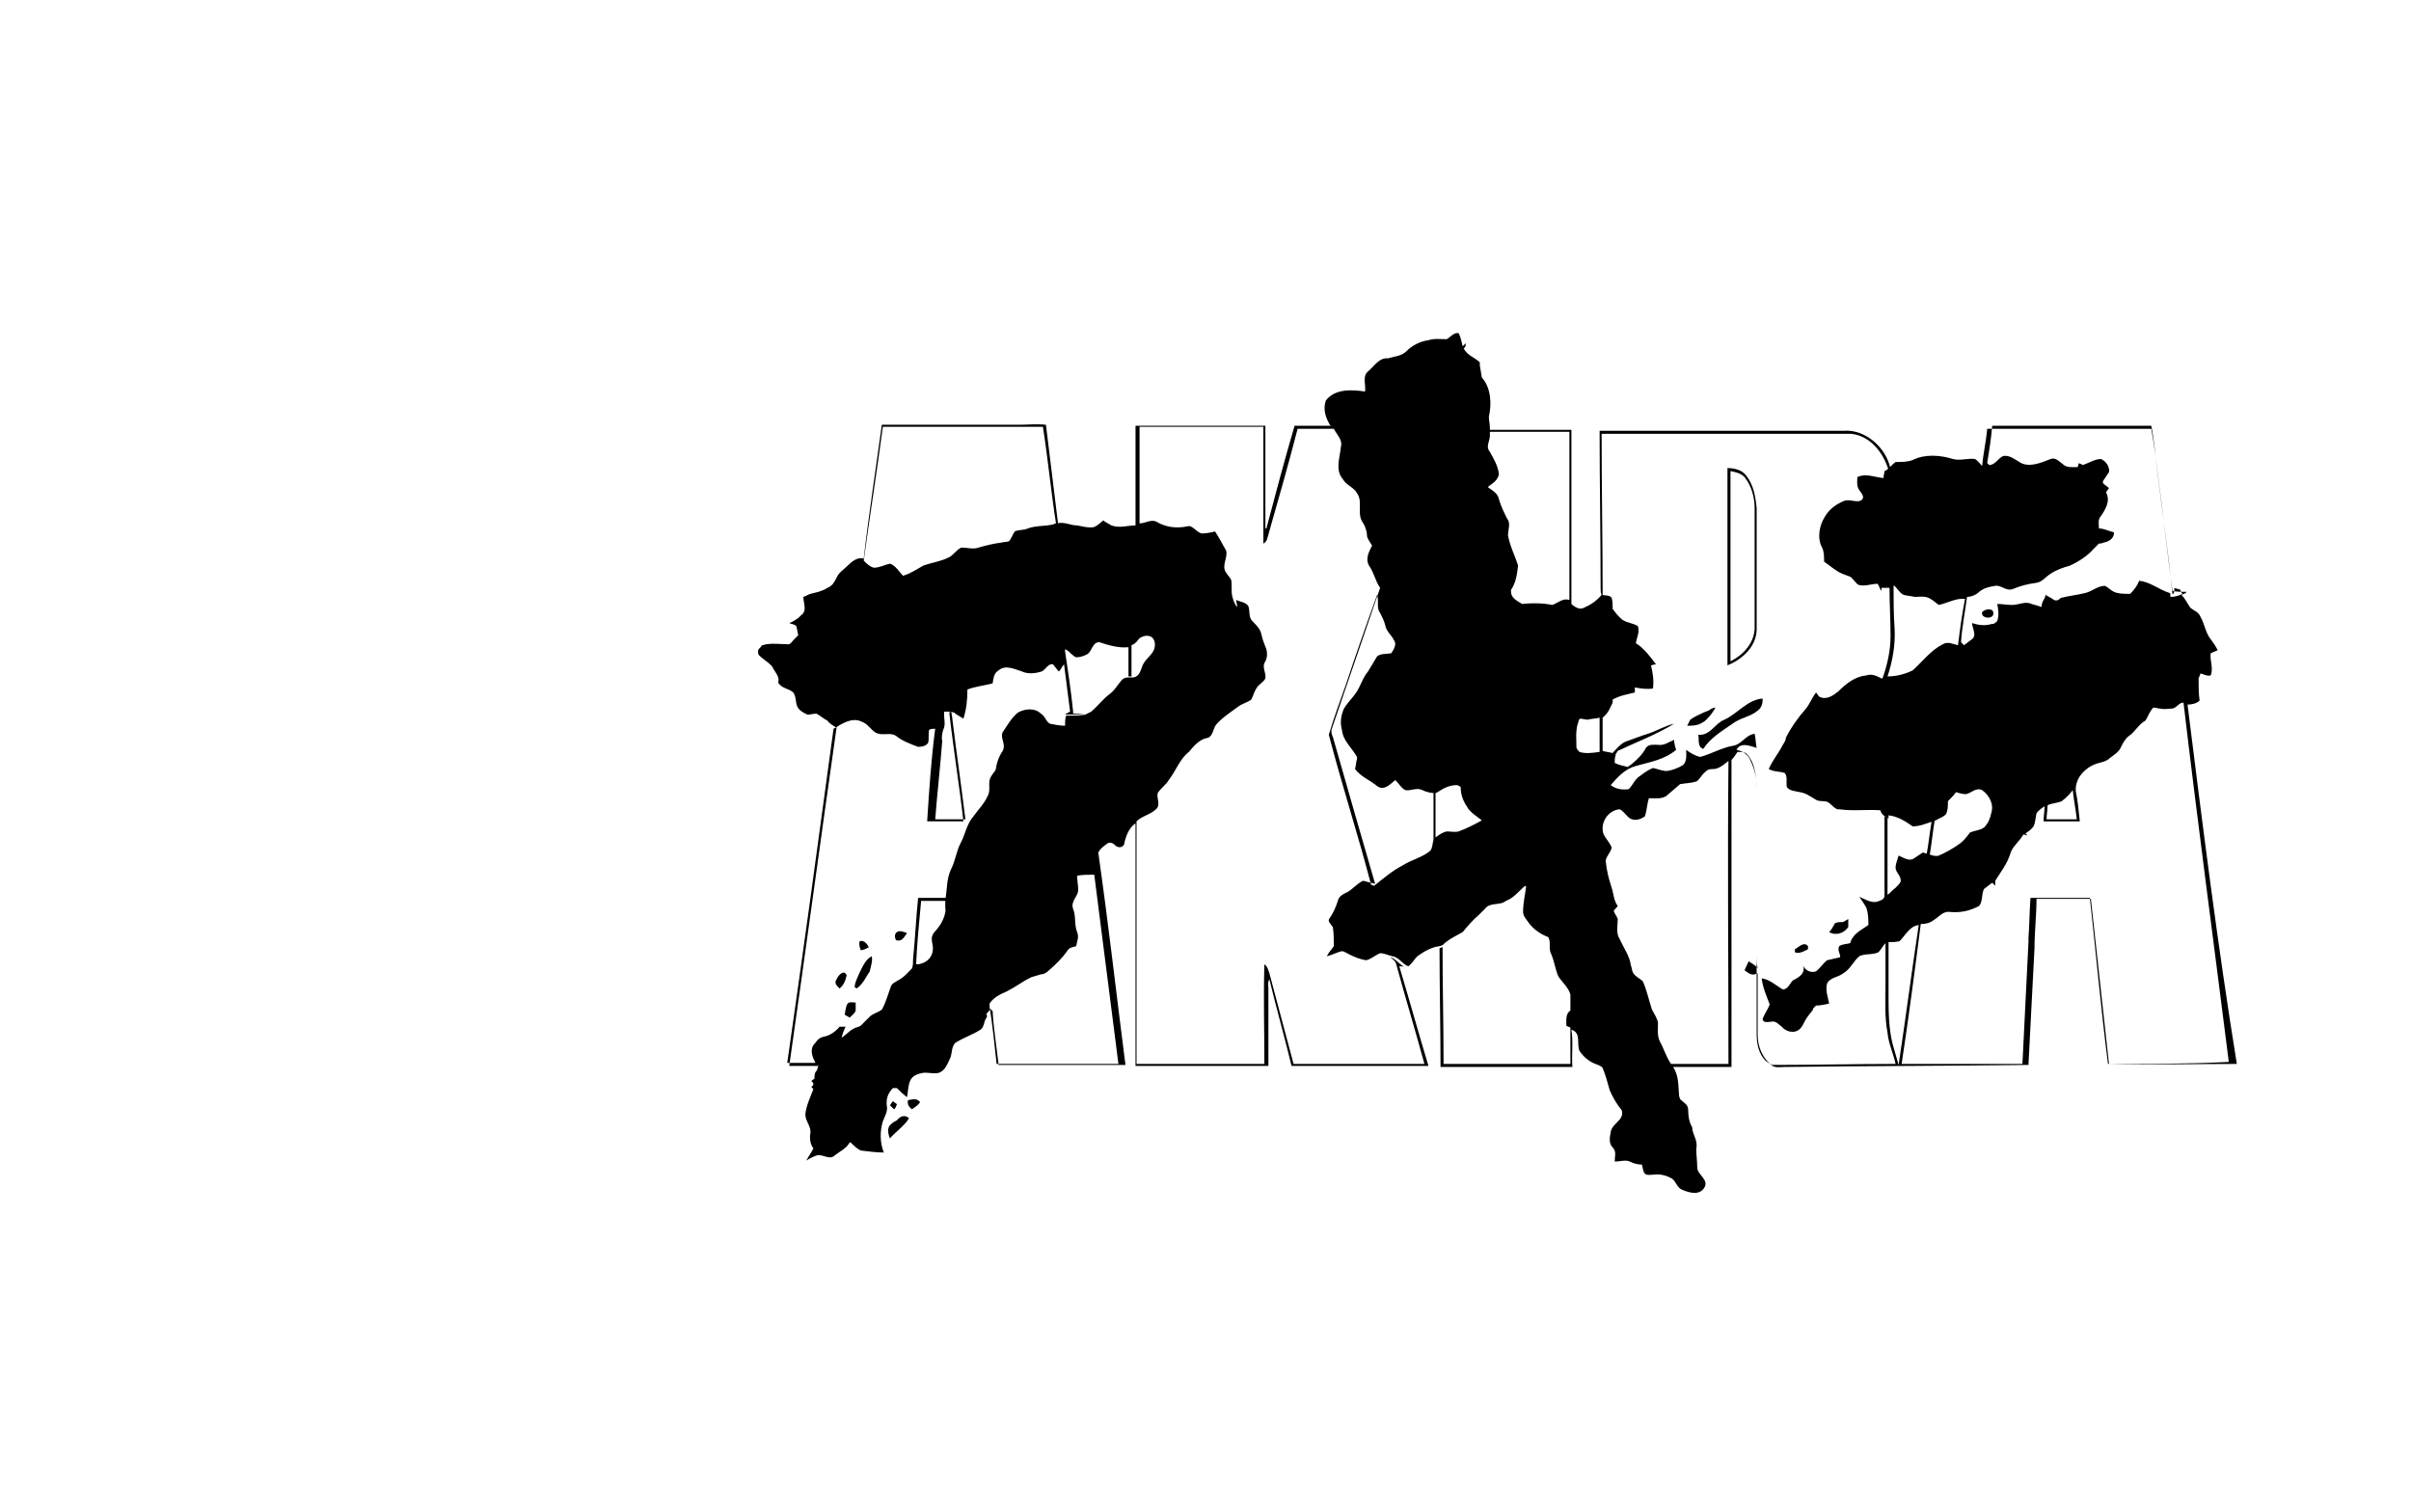<?xml version="1.0" encoding="utf-8"?>
<!-- Generator: Adobe Illustrator 26.0.3, SVG Export Plug-In . SVG Version: 6.00 Build 0)  -->
<svg version="1.0" id="Слой_1" xmlns="http://www.w3.org/2000/svg" xmlns:xlink="http://www.w3.org/1999/xlink" x="0px" y="0px"
	 viewBox="0 0 239.5 150.2" style="enable-background:new 0 0 239.5 150.2;" xml:space="preserve">
<g>
	<path d="M217.3,70c0.4,0,0.9-0.1,1.2-0.4c-0.1-0.7-0.1-1.4-0.1-2.1v-0.1c0.1-0.2,0.1-0.3,0.2-0.5c0.3,0.1,0.7,0.3,1,0.2
		c0.3-0.7-0.1-1.5,0-2.2c0.2-0.1,0.5-0.2,0.7-0.3c-0.2-0.4-0.4-0.7-0.7-1.1c-0.5-0.6-0.6-1.5-1-2.2c-0.2-0.5-0.6-0.6-1-0.9
		c-0.3-0.4-0.5-0.9-0.9-1.3c0.2-0.1,0.4-0.1,0.5-0.3c-0.5,0-1,0-1.4-0.1c-0.5-3.7-0.9-7.5-1.4-11.2c-0.2-1.6-0.4-3.3-0.7-4.9
		c-5.4,0-10.9,0-16.3,0c-0.1,1.2-0.4,2.5-0.5,3.7c-0.2-0.2-0.4-0.5-0.7-0.7c-0.7-0.1-1.5,0.2-2.2,0c-1.3-0.4-2.8-0.5-4,0.1
		c-0.5,0.2-1.1,0.2-1.7,0.2c-0.3,0.2-0.6,0.6-0.9,0.8l-0.2,0.1c0,0.2-0.1,0.4-0.1,0.7c-0.9-0.1-1.8-0.5-2.6-0.1
		c0,0.4-0.1,0.9,0.2,1.3c0.2,0.3,0.6,0.7,0.2,1c-0.5,0.3-1.2-0.2-1.8,0.1c-0.7,0.3-1.4,0.8-1.8,1.5c-0.6,0.9-0.8,2.2-0.3,3.1
		c0.2,0.4,0.2,0.9,0.2,1.4c0.6,0.4,1.1,0.9,1.8,1.2c0.3,0.1,0.5,0.2,0.8,0.3c0.3,0.2,0.5,0.6,0.8,0.8c0.6,0.2,1.3-0.1,1.9-0.1
		c0.2,0.2,0.2,0.5,0.4,0.7c0-0.1,0-0.2,0-0.3c0.2,0,0.6,0,0.8,0c0,1.6,0.1,3.2,0.1,4.8c0,1.4-0.3,2.8-0.8,4.2l0,0h-0.1
		c-0.4-0.2-0.9-0.5-1.5-0.3c-1.1,0.1-2,0.8-2.8,1.6c-0.5,0.4-1.2,0.9-1.9,0.5c-0.1-0.1-0.2-0.3-0.3-0.4c-0.4,0.5-0.6,1.1-1,1.6
		c-0.8,0.9-1.5,1.9-2,2.9c0,0.3-0.2,0.5-0.3,0.7c-0.4,0.8-1,1.5-1.4,2.4c0.5,0.3,1,0.2,1.6,0.4c0.3,0.4,0.1,0.9,0.2,1.4
		c0.3,0.4,0.9,0.4,1.3,0.5c0.6,0.1,1,0.4,1.5,0.7c0.4,0.3,0.9,0.1,1.3,0.3c0.3,0.2,0.5,0.5,0.9,0.7h0.2c1.4,0.2,2.7,0,4.1,0.1
		c0,0.1,0.1,0.3,0.2,0.4c0.1,0.1,0.2,0.2,0.3,0.2c0.1,0.1,0.2,0.2,0.3,0.2c0-0.1,0-0.2,0-0.3c0.9,0.1,1.7,0.6,2.4,1.1
		c0.7,0,1.4-0.3,2-0.5c0.1,0,0.2-0.1,0.3-0.1c0.3-0.2,0.7-0.3,1-0.6c0.2-0.4,0.2-0.8,0.2-1.3c0.3-0.3,0.6-0.6,0.8-0.9
		c0.3,0.1,0.7,0.2,1,0.2c0.5-0.1,1-0.7,1.6-0.4c0.7,0.5,1.2,1.4,0.9,2.3c-0.1,0.5-0.3,1-0.7,1.4c-0.4,0.3-0.9,0.3-1.4,0.5
		c-0.3,0.4-0.6,0.8-1,1.1c-0.7,0.5-1.4,0.9-2.1,1.2c-0.3,0.1-0.6,0-0.9-0.1c0.2-1.2,0.3-2.3,0.5-3.5c-0.1,0-0.2,0.1-0.3,0.1
		c-0.2,1.1-0.3,2.2-0.5,3.3l0,0c-0.1,0-0.3-0.1-0.4-0.1c-0.3,0.2-0.6,0.4-0.9,0.6c-0.5,0.3-1-0.1-1.5-0.3c-0.1,0.4-0.3,0.8-0.3,1.2
		c0,0.5,0.6,0.8,0.5,1.4c-0.1,0.2-0.3,0.4-0.5,0.6l0,0c-0.3,0.2-0.5,0.5-0.8,0.7c0-2.5,0-5.1,0-7.6c-0.1-0.1-0.2-0.2-0.3-0.2
		c0,2.6,0,5.2,0,7.9c0,0.4-0.5,0.5-0.8,0.6c-0.6,0.1-1.2-0.3-1.7-0.5c0.2,0.3,0.5,0.7,0.7,1.1c0.2,0.6,0.2,1.1,0.2,1.7l0,0
		c-0.3,0.2-0.6,0.4-0.9,0.6l0,0c-0.4,0.3-0.8,0.7-0.9,1.2l0,0c-0.4,0.1-0.8,0.1-1.1,0.3c-0.2,0.4,0.1,0.7,0.1,1.1
		c-0.4,0.1-0.9,0.2-1.3,0.3c-0.4,0.3-0.7,0.8-1.1,1.1c-0.5,0.2-1.1-0.1-1.3-0.6c0.3,0.8-0.4,1.2-1,1.5c-0.3,0.3-0.5,0.9-1,0.9
		c-0.7-0.4-1.3-1-2.1-1.1c0.1,0.9,0.5,1.8,0.8,2.6c-0.2,0.5-0.5,0.9-0.7,1.4c0,0.5,0.6,0.3,0.9,0.3c0.4-0.1,0.7,0.3,1,0.5l0,0
		c0.4,0.5,1.2,0.7,1.7,0.3c0.4-0.3,0.5-0.8,0.8-1.2l0,0c0.2-0.3,0.4-0.5,0.6-0.8v-0.1c0.1-0.1,0.2-0.2,0.3-0.3
		c0.4,0,0.9-0.1,1.3-0.2c-0.1-0.6-0.4-1.3-0.2-2c0.3-0.6,1.1-0.6,1.6-1c0.7-0.4,1-1.2,1.6-1.7c0.6-0.3,1.3-0.1,1.9-0.4
		c0.3-0.3,0.4-0.6,0.7-0.9c0,1.4,0,2.8,0,4.2c0,1.6-0.1,3.1,0.2,4.7c0.1,1.1,0.6,2.1,0.8,3.1c-4,0-8.1,0.1-12.1,0.1
		c-0.3,0-0.5-0.2-0.8-0.4c-0.7-0.7-0.9-1.7-0.9-2.7c0-8.2,0-16.3,0-24.5c0-0.9-0.2-1.8-0.6-2.6c-0.2-0.6-0.8-1-1.4-1.1
		c0.4-0.8,1.3-0.4,2-0.2c-0.1-0.5-0.1-1-0.2-1.4c-0.9,0.1-1.3,1.1-2.2,1.2c-1.1,0.2-2.1,0.8-3.2,1.1l0,0c-0.5-0.1-1-0.4-1.4-0.7
		c0,0.5,0.1,1.1-0.3,1.5c-0.5,0.3-1,0.5-1.6,0.6c-0.5,0-0.9-0.2-1.4-0.3c-0.5,0.2-0.9,0.5-1.3,0.8c-0.5,0.3-0.7,0.9-1.1,1.3
		c-0.6,0.1-1.3,0-1.8-0.4c0.7-0.8,1.4-1.6,2.5-1.9l0,0c1.4-0.4,2.8-0.6,4-1.6c-0.1-0.3-0.2-0.7-0.2-1c-0.5,0.2-1,0.6-1.6,0.5
		c-0.4,0-0.9-0.1-1.2,0.3c-0.3,0.6-0.8,1.1-1.4,1.6l0,0c-0.1,0.1-0.3,0.2-0.4,0.3c-0.4-0.1-0.9-0.2-1.3-0.4l0,0c0-0.3,0-0.5,0.1-0.8
		c-0.1,0-0.2-0.1-0.3-0.2c0,0,0,0-0.1,0l0,0l0,0c-0.3-0.1-0.6-0.1-0.9-0.2c0-1.1,0-2.2,0-3.3c0.6-0.5,0.7-0.9,1-1.5v-0.3
		c0.7-0.4,1.4-0.5,2.2-0.7c0-0.1,0-0.4,0-0.5c0.6,0.1,1.2,0.2,1.8,0.1c0.1-0.8,0-1.5-0.2-2.3c0.1,0,0.3-0.1,0.5-0.1
		c-0.6-0.8-1.2-1.6-2-2.1c0.1-0.6,0.4-1.1,0.2-1.7c-0.5-0.3-1-0.3-1.5-0.6c-0.4-0.3-0.7-0.7-1-1.1l0,0c0-0.4,0-0.7-0.1-1.1
		c-0.2-0.3-0.6-0.2-0.9-0.3c0-5.3-0.1-10.7-0.1-16c8.3,0,16.5,0,24.8,0c1.9,0.2,3.2,1.9,3.7,3.6l0.2-0.1c-0.4-2.1-2.5-4-4.7-3.8
		c-8.1,0-16.1,0-24.2,0c0,5.2,0.1,10.4,0.1,15.6c0,0.2,0,0.5,0.1,0.7c-0.5,0.6-1.1,1-1.8,1.3c-0.4,0.2-0.9-0.1-1.2-0.4
		c0-5.7,0-11.5,0-17.3c-2.7,0-5.4,0-8.1,0v0.2c2.6,0,5.2,0,7.9,0c0,5.6,0,11.2,0,16.7c-0.7-0.2-1.1,0.3-1.7,0.5c-1-0.2-2-0.2-3-0.1
		c-0.5-0.3-1.1-0.6-1.1-1.2v-0.2c0.5-0.7,0.6-1.6,0.7-2.4c-0.3-1-0.8-1.9-1-3c0-0.6,0.3-1.2-0.1-1.7c-0.3-0.6-0.6-1.2-0.8-1.9
		c-0.1-0.6-0.7-0.9-1.1-1.2l0.1-0.1c0.4-0.3,0.9-0.6,1-1.2c-0.1-0.8-0.5-1.5-0.9-2.2c-0.4-0.5-0.1-0.9,0-1.5v-0.3c0-0.1,0-0.3,0-0.4
		v-0.2c0-0.4-0.1-0.7-0.1-1.1c0.3-1.3,0.2-2.9-0.7-3.9c-0.1-0.5-0.1-0.7-0.2-1.2V36c-0.5-0.5-1.3-0.7-1.6-1.4
		c0.2-0.1,0.2-0.3,0.2-0.5c-0.1,0.1-0.2,0.2-0.3,0.3c-0.1-0.4-0.2-0.9-0.4-1.3c-0.5-0.1-0.8,0.4-1.2,0.6c-0.6,0-1.2-0.1-1.8,0.1
		c-0.8,0.1-1.6,0.5-2.2,1.1c-0.5,0.5-1.2,0.5-1.8,0.7c-0.9-0.1-1.4,0.8-2,1.3s-0.2,1.3-0.3,2c-1.3-0.2-3-0.3-3.9,0.9
		c-0.3,0.9,0,1.7,0.4,2.4l0.1,0.1c-1.2,0-2.4,0-3.6,0c-1,3.4-1.9,6.8-2.8,10.2h-0.1c0-3.4,0-6.8,0-10.2c-4.3,0-8.6,0-12.9,0
		c0,3.3,0,6.6,0,9.9c-0.8,0-1.6,0.3-2.4,0c-0.3-0.2-0.6-0.3-0.8-0.5c-0.4,0.3-0.7,0.7-1.2,0.7s-0.9-0.1-1.4-0.2
		c-0.7,0-1.3-0.4-2-0.2h-0.2c0,0-0.1,0.1-0.2,0.1c-0.8,0.2-1.7,0.1-2.5,0.4c-0.4,0.2-0.9,0.1-1.3,0.3c-0.2,0.3-0.3,0.6-0.5,0.9
		c-0.2,0.2-0.5,0.1-0.8,0.2c-0.8,0.1-1.6,0.3-2.3,0.5c-0.5,0.2-1.1,0-1.7,0c-0.5,0.2-0.8,0.8-1.3,1c-0.8,0.4-1.7,0.5-2.5,0.8
		c-0.7,0.4-1.3,0.8-2,1c-0.4-0.4-0.7-1-1.3-1.2c-0.5,0.1-1,0.4-1.6,0.4c-0.4-0.1-0.7-0.4-1-0.7l0,0c0.6-4.4,1.3-8.8,1.9-13.3
		c5.3,0,10.6,0,15.9,0c0.5,3.2,0.8,6.4,1.3,9.6h0.2c-0.4-3.3-0.8-6.5-1.2-9.8c-0.9-0.1-1.8,0-2.7,0c-4.5,0-9.1,0-13.6,0
		c-0.6,4.4-1.3,8.9-1.8,13.3c-0.6-0.2-1.2,0.3-1.6,0.7s-0.9,0.7-1.1,1.2c-0.2,0.4-0.4,0.8-0.9,1c-0.3,0.2-0.6,0.3-0.9,0.4L80.5,59
		c-0.3,0.1-0.4,0.2-0.7,0.3c0,0.6,0.4,1.4-0.2,1.8c0,0-0.1,0.1-0.2,0.2l-0.1,0.1c-0.3,0.2-0.6,0.4-0.9,0.5c0.2,0.1,0.5,0.1,0.7,0.3
		c0.1,0.3,0.1,0.6,0.2,0.9l0,0l-0.1,0.1L79,63.4l-0.1,0.1c-0.2,0.2-0.4,0.6-0.7,0.5c-0.7,0-1.3-0.1-2,0c-0.2,0-0.3,0.1-0.5,0.1
		c-0.1,0.2-0.3,0.3-0.4,0.5c0,0.2,0,0.4,0.1,0.5c0.4,0.4,0.8,0.6,1.2,1l0.1,0.1c0.2,0.5,0.8,1,0.6,1.6c0.3,0.6,1.1,0.6,1.5,1
		c0.3,0.4,0.2,0.9,0.4,1.4c0.2,0.4,0.6,0.6,1,0.8c0.3,0,0.6-0.1,0.9-0.1c0.4,0.2,0.7,0.5,1.1,0.7s0.8,0.6,1.2,0.6
		c-0.4,0-0.8-0.4-1.2-0.6c0.2,0.3,0.6,0.5,0.9,0.7c-1.6,11.2-3.1,22.4-4.7,33.6c1,0,2,0,2.9,0c-0.1,0.2-0.1,0.4-0.2,0.5l0,0
		c-0.2,0.2-0.2,0.5-0.2,0.8c-0.1,0-0.2,0.1-0.3,0.2c0.1,0.1,0.2,0.2,0.2,0.3c0,0.1-0.1,0.2-0.2,0.3c0,0,0.1,0.1,0.2,0.2l0,0
		c-0.3,0.8-0.7,1.6-0.8,2.5c0,0.7,0.6,1.2,0.5,1.9c-0.1,0.5,0,1.1,0.3,1.5c-0.2,0.4-0.5,0.8-0.7,1.2c0.3-0.2,0.7-0.4,1-0.5
		c0.6-0.2,1.3,0.5,1.8,0c0.5-0.4,1.2-0.7,1.5-1.3h0.1c0.3,0.3,0.6,0.6,1,0.8c0.8,0.1,1.6,0.2,2.3,0.2c-0.4-1-0.4-2.1-0.1-3.1
		c0.2-0.5,0.5-1,0.4-1.5c-0.1-0.7,0.1-1.3,0.6-1.8c0.1,0,0.3,0,0.4,0l0,0c0.3,0.3,0.6,0.6,1,0.9c0.1-0.5,0.1-1.1,0.3-1.6
		c0.2-0.5,0.7-0.7,1.2-0.8c0.5-0.1,1,0.1,1.6,0c0.7-0.2,0.9-0.9,1.2-1.5c0.2-0.5,0.1-1.1,0.5-1.5c0.8-0.5,1.7-0.8,2.5-1.3
		c0.4-0.3,0.3-0.8,0.6-1.2c0.1-0.1,0-0.3,0-0.4c0.2-0.2,0.3-0.3,0.4-0.5c0,0.1,0.1,0.2,0.2,0.2l0,0c0.1,1.8,0.4,3.6,0.6,5.4
		c4.2,0,8.4,0,12.6,0c-0.9-7-1.7-14.1-2.7-21.1l0,0c0.2-0.4,0.5-0.6,0.9-0.9c0.3-0.2,0.6,0,0.8,0.2c0.3,0.3,0.9,0.2,0.9-0.3
		c0.2-0.8,0.5-1.5,1.1-1.9c0,8,0,16.1,0,24.1c4.4,0,8.8,0,13.2,0c0-2.5,0-5,0-7.6c0-0.3-0.1-0.7,0.1-1c0.7,2.9,1.5,5.7,2.2,8.6
		c4.5,0,9.1,0,13.6,0c-1-3.3-1.9-6.6-2.9-9.9c0.2,0,0.5,0,0.7,0.1c-0.6-0.1-0.9-0.8-1.6-1c0.2,0.2,0.5,0.3,0.6,0.7
		c0.9,3.3,1.9,6.6,2.8,9.9c-4.3,0-8.7,0-13,0c-0.8-3-1.6-6-2.4-9c-0.1-0.3-0.2-0.7-0.5-0.9c-0.1,3.3,0,6.6,0,9.9
		c-4.2,0-8.4,0-12.7,0c0-8,0-16,0-24.1l0,0c0.6-0.6,1.6-0.7,2.1-1.4c0.2-0.5-0.1-0.9,0-1.4c0.3-0.5,0.8-0.8,1.1-1.3
		c0.7-0.9,1.1-2.1,2-2.8c0.5-0.6,1.1-1.3,1.9-1.4c0.5-0.2,0.5-0.9,0.8-1.3c0.6-0.7,1.4-1.2,2.2-1.8l0,0c0.4-0.3,0.9-0.4,1.3-0.7
		c0.2-0.4,0.3-0.8,0.5-1.1c0.2-0.4,0.7-0.6,0.9-1c0.1-0.6-0.4-1.1,0-1.7c0.2-0.4,0.2-0.8,0.1-1.2c-0.2-0.5-0.4-1-0.5-1.5
		s-0.5-0.9-0.9-1.3c-0.4-0.4-0.2-1-0.4-1.5c-0.3-0.4-0.8-0.4-1.2-0.6c0,0.2,0.1,0.5,0.1,0.7l-0.1-0.1l0,0c-0.2-0.3-0.3-0.6-0.4-1
		c-0.1-0.5,0-1.1-0.1-1.6c-0.1-0.2-0.3-0.4-0.5-0.7l0,0c-0.5-0.7,0.2-1.5,0-2.2c-0.4-0.7-0.7-1.3-1.1-1.9c-0.4,0.1-0.9,0.2-1.3,0.2
		c-0.6-0.1-0.9-0.9-1.5-0.7c-1,0.2-2,0.1-2.9-0.4c-0.6-0.4-1.2,0.1-1.8,0.1l0,0c0-3.2,0-6.4,0-9.6c4.1,0,8.2,0,12.3,0
		c0,3.9,0,7.7,0,11.6c0.4-0.2,0.4-0.6,0.5-0.9c1-3.5,2-7,2.9-10.5c1.2,0,2.4,0,3.6,0c0.3,0.6,0.9,1.1,0.7,1.8
		c-0.1,1.1-0.6,2.3,0.2,3.2c0.3,0.6,1.1,0.8,1.4,1.4c0.6,0.8,0,1.9,0.5,2.8c0.3,0.4,0.5,1,0.5,1.5c0.1,0.3,0.3,0.6,0.5,0.9
		c-0.3,0.6-0.7,1.3-0.3,2c0.5,0.7,0.6,1.5,1.1,2.2l0,0c-1.6,4.7-3.2,9.3-4.8,14c-0.1,0.3,0,0.6,0.1,0.8c1.4,4.9,2.8,9.8,4.2,14.6
		l0,0c-0.4-0.1-0.8-0.2-1.2-0.3c-0.6,0.3-1,0.8-1.5,1.1c-0.4,0.2-0.9,0.4-1,0.9c-0.2,0.6-0.4,1.1-0.8,1.7c-0.3,0.3,0.1,0.6,0.3,0.9
		l0,0c0.1,0.6,0.1,1.3,0.1,1.9c-0.2,0.3-0.5,0.6-0.7,1c0.5-0.1,1-0.4,1.5-0.5c0.2,0,0.5,0.2,0.7,0.3l0,0c0.6,0.3,1.1,0.5,1.7,0.6
		c0.5-0.1,0.9-0.5,1.4-0.7c0.4,0,0.8,0.2,1.2,0.3c0.7,0.1,1,0.8,1.6,1c0.4-0.3,0.6-0.7,0.9-1c0.7-0.5,1.4-0.9,2.2-1
		c0.1,0,0.2-0.1,0.3-0.1c0.6-0.6,1.3-0.9,2-1.3c0.5-0.6,1-1.2,1.6-1.7c0.2-0.2,0.4-0.4,0.6-0.6c0.5-0.7,1.5-0.3,2.1-0.8
		c0.8-0.3,1.3-1,1.9-1.5l0.1,0.1c-0.1,0.8-0.3,1.6-0.3,2.5c0,0.4,0.3,0.7,0.5,1l0,0c0.5,0.7,1.2,1.2,2,1.5c0.3,0.5,0,1.2,0.3,1.7
		c0.3,0.7,0.4,1.5,0.7,2.2c0.4,0.6,1,1.1,1.2,1.8l0,0c0,0.5,0,0.7,0,1.2v0.4c-0.5,0.3-0.4,1-0.4,1.5c0.1,0.1,0.3,0.1,0.4,0.2v0.1
		c0,1.2,0,2.3,0,3.5c-4.2,0-8.4,0-12.6,0c0-3.9-0.1-7.7-0.1-11.6c-0.1,0-0.2,0.1-0.3,0.1c0,3.9,0.1,7.9,0.1,11.8c4.4,0,8.8,0,13.1,0
		c-0.1-1.2,0.1-2.5-0.1-3.7l0,0c1,0.3,0.5,1.4,0.8,2.1l0,0c0.4,0.6,1,1.1,1.6,1.3c0.2,0.1,0.6,0.2,0.7,0.4c0.3,0.7,0.5,1.5,0.7,2.2
		c0.3,0.7,0.7,1.4,1.2,2c0.3,1-1,1.3-1.1,2.2c-0.1,0.5-0.2,1.1,0.2,1.5s0.2,0.9,0.2,1.4c0.5,0,1.1-0.2,1.5,0s0.8,0.3,1.2,0.3
		c0.1,0.3,0.1,0.7,0.3,0.9c0.2,0.2,0.6,0.1,0.9,0.1c0.6-0.1,1.3,0.1,1.8,0.4c0.4,0.3,0.5,0.9,1,1.1c0.7,0.3,1.7,0.6,2.2-0.2
		c0.5-0.8-0.7-1.3-0.7-2c0-0.6-0.1-1.3-0.1-1.9c0.2-0.8-0.4-1.4-0.4-2.1l0,0c-0.3-0.5-0.4-1.1-0.4-1.7s-0.4-0.7-0.8-1.1l-0.1-0.3
		c-0.1-1,0-2-0.6-2.9c0-0.1-0.1-0.2-0.2-0.3c-0.5-0.7-0.7-1.5-1.1-2.2c-0.3-0.6-0.2-1.2-0.2-1.9c-0.1-0.5-0.4-0.9-0.6-1.3
		c-0.3-0.9-0.5-1.9-0.9-2.8c-0.3-0.3-0.8-0.5-1-0.9c-0.1-0.2-0.1-0.5-0.2-0.7c-0.1-0.9-0.7-1.7-1.1-2.6c-0.4-0.6-0.2-1.3-0.2-2
		c-0.1-0.3-0.3-0.5-0.4-0.8c0.1-0.2,0.3-0.3,0.4-0.5c-0.4-0.5-0.4-1.2-0.6-1.8c-0.3-0.9-0.5-1.7-0.6-2.7c0.1-0.5,0.5-0.8,0.6-1.3
		c-0.2-0.5-0.6-0.9-0.8-1.3c-0.4-1.1,0.4-2.4,1.6-2.5c0.4,0.2,0.6,0.6,1,0.9c0.5,0.3,1.1,0.1,1.5-0.2c0.2-0.6,0.2-1.2,0.4-1.8
		c0.6,0,1.2,0.1,1.7-0.2l1.4-1.2c0.6-0.1,1.2-0.1,1.7-0.3c0.3-0.3,0.5-0.7,0.9-1c0.2-0.2,0.5-0.2,0.8-0.2c0.6-0.1,1-0.5,1.4-0.8
		c-0.1,10,0,20,0,30.1c-1.9,0-3.9,0-5.8,0c0,0.1,0.1,0.2,0.2,0.3c2,0,3.9,0,5.9,0c0-10.2,0-20.4,0-30.5c0.2-0.2,0.4-0.5,0.6-0.8l0,0
		c0.4,0,0.8,0,1,0.3c0.7,0.8,0.8,1.9,0.9,2.9c0,5.7,0,11.3,0,17c0,0.4,0,0.9,0.1,1.3c-0.2-0.3-0.6-0.5-0.9-0.7
		c-0.1,0.3-0.3,0.6-0.4,0.9c0.3,0.2,0.6,0.5,1,0.4l0,0l0,0l0.3-0.1c0,2,0,4,0,6.1c0,1.2,0.5,2.4,1.5,3.1c0.3,0.2,0.8,0.1,1.2,0.1
		c8.1-0.1,16.1-0.1,24.2-0.2c0.2-3.9,0.4-7.7,0.6-11.6l0,0c0-1.6,0.2-3.3,0.2-4.9c1.8,0,3.6,0,5.4,0c0.6,5.5,1.2,10.9,1.8,16.4
		c4.2,0.1,8.4,0,12.7,0C220.3,94,218.8,82,217.3,70z M93.7,72.5L93.7,72.5c0.3-0.6,0-1.2,0.1-1.8c0.2,0,0.4,0,0.7,0
		c0,0.2,0.1,0.5,0.1,0.7l0,0c0.4,3.3,0.9,6.7,1.3,10c-1,0-2,0-3,0c0.2-2.6,0.5-5.2,0.7-7.8C93.5,73.3,93.6,72.8,93.7,72.5z
		 M108.7,86.9c0.8,6.3,1.6,12.6,2.4,18.8c-4,0-8.1,0-12.1,0c-0.2-1.9-0.4-3.8-0.7-5.7l0,0c0-0.1,0-0.2,0-0.3c0.4-0.6,1-0.9,1.7-1.2
		c0.8-0.4,1.6-1,2.4-1.4c0.3-0.1,0.7-0.2,1-0.3c0.3,0,0.6-0.2,0.8-0.4c0.7-0.6,1.3-1.2,1.8-1.9c0.2-0.4,0.6-0.4,0.9-0.5
		c0.1-0.5,0.3-0.9,0.1-1.4c-0.3-0.7-0.1-1.6-0.4-2.3l0,0c-0.3-0.8,0.6-1.3,0.5-2c0-0.4-0.1-0.8-0.1-1.3
		C107.5,86.9,108.1,86.9,108.7,86.9z M113.2,63.4L113.2,63.4c0.3-0.2,0.7-0.3,1-0.2c0.4,0.1,0.6,0.6,0.5,1.1
		c-0.1,0.7-0.9,1.1-1.2,1.8c-0.2,0.5-0.3,1.1-0.9,1.2c-0.1,0-0.2,0-0.3,0c-0.3,0-0.6,0-0.8,0.2c-0.4,0.4-0.7,1-1.2,1.4
		c-0.7,0.5-1.2,1.2-1.9,1.8c-0.2,0.1-0.4,0.2-0.6,0.3c-0.6,0.1-1.3,0.1-1.9,0.1c-0.1,0.3-0.1,0.6-0.1,1c-0.5,0-1-0.1-1.5-0.2
		c-0.4-0.2-0.5-0.8-0.9-1c-0.6-0.6-1.6-0.5-2.3-0.1c-0.6,0.5-1,1.2-1.4,1.8c-0.5,0.6,0.3,1.3-0.1,2c-0.4,0.6-0.6,1.2-0.7,1.9
		c-0.2,0.3-0.5,0.6-0.6,1c-0.1,0.5,0.1,1.1-0.2,1.6c-0.3,0.7-0.9,1.3-1.4,2c-0.7,0.8-0.8,1.8-1.3,2.7c-0.4,0.8-0.5,1.7-0.9,2.5
		c-0.5,1-0.4,2.1-0.6,3.1c0,0.1,0,0.2,0,0.3c0,0.1,0,0.4,0,0.5c0.1,0.3-0.1,1.3-0.9,2.2c-0.9,0.9-0.1,1.3-0.4,2.3s-1.4,1.1-1.4,1.1
		l-0.2,0c0.1-2.1,0.3-4.2,0.5-6.3c0.8,0,1.7,0,2.5,0c0-0.1,0-0.2,0-0.3c-0.9,0-1.9,0-2.8,0c-0.2,2-0.3,4.1-0.5,6.1l0,0
		c0,0.3,0,0.6-0.1,0.9c-0.4,0.4-0.8,0.9-1.4,1.2c-0.3,0.2-0.6,0.3-0.7,0.6c-0.3,0.8-0.5,1.6-0.9,2.3c-0.4,0.3-0.9,0.4-1.2,0.7
		c-0.3,0.3-0.6,0.6-0.9,0.9l-0.2,0.1c-0.8,0.2-1.1,0.7-1.7,1.1c0.1-0.4,0.2-0.7,0.4-1.1c-0.1,0-0.4,0-0.6,0c-0.4,0.5-1,0.9-1.6,1
		c-0.4,0.1-0.6,0.3-0.8,0.6l-0.1,0.1c-0.5,0.6-0.2,1.3,0.1,1.9l0,0c-0.9,0-1.8,0-2.8,0c1.6-11.1,3.1-22.1,4.6-33.2
		c0.2-0.1,0.4-0.2,0.5-0.3l0,0c0.7-0.4,1.5-0.8,2.3-0.4c0.6,0.2,0.9,0.8,1.4,1.1c0.6,0.3,1.2,0,1.8,0.2l0.2,0.1
		c0.6,0.5,1.4,0.8,2.2,1.1c0.4,0,0.8-0.1,1-0.4c0.1-0.4,0-0.9,0.1-1.3c0.2-0.1,0.4-0.1,0.6-0.1c-0.4,3-0.6,6.1-0.8,9.2
		c1.2,0,2.4,0,3.6,0c-0.4-3.6-1-7.2-1.4-10.8l0.1-0.1c0.1,0,0.3,0.1,0.4,0.1l0.1,0.1c0.3,0.2,0.5,0.3,0.8,0.5
		c0.3-0.9,0.4-1.9,0.4-2.9c0.8-0.3,1.7-0.4,2.5-0.6c0.1-0.5,0.1-1,0.6-1.3c0.7-0.6,1.6-0.1,2.3,0.1c0.6,0.3,1.4,0.2,2,0
		c0.4-0.2,0.6-0.8,1.1-0.7c0.1,0.1,0.3,0.4,0.4,0.5l0,0c0.1,0.1,0.1,0.2,0.2,0.2c0.2-0.2,0.3-0.5,0.5-0.7c0.2,1.6,0.4,3.1,0.6,4.7
		c-0.2,0.1-0.4,0.2-0.5,0.3c0.6,0,1.3,0,1.9-0.1c-0.4,0-0.7,0-1.1,0v-0.2c-0.2-2-0.5-4-0.8-6l0,0v-0.2l0.2,0.1
		c0.3,0.2,0.6,0.6,0.9,0.7c0.4,0,0.7-0.1,1.1-0.3c0.5-0.3,0.5-1.2,1.2-1.2c0.9,0.3,1.9,0.6,2.9,0.5c0,1,0,1.9,0,2.9
		c0.1,0,0.2,0,0.3,0c0-1,0-2.1,0-3.1C112.9,63.9,113,63.6,113.2,63.4z M144.9,82.6c-0.4,0.1-0.8,0-1.2,0c-0.4,0.1-0.7,0.3-1.1,0.6
		c0-1.5,0-3,0-4.5l-0.2,0.1c0,1.5,0,3,0,4.6l0,0c-0.1,0.4-0.1,0.8-0.3,1.1c-0.8,0.7-1.9,0.9-2.8,1.5c-1,0.5-1.9,1.3-2.8,2l0,0
		c-0.1,0-0.2-0.1-0.3-0.1c-1.3-5-2.9-9.9-4.2-14.9c0.5-1.7,1.1-3.3,1.7-5c1-3,2-5.9,3.1-8.9c0.2,0.6-0.1,1.3,0.3,1.8
		c0.2,0.4,0.4,0.8,0.5,1.2c0.1,0.7,0.8,1.1,1,1.8c0,0.4-0.2,0.7-0.4,1l0,0c-0.5,0.1-1,0-1.4,0.3c-0.3,0.5-0.6,1-0.9,1.5
		c-0.6,0.7-0.8,1.7-1.4,2.4c-0.3,0.4-0.7,0.8-1,1.3c-0.3,0.7-0.4,1.4-0.2,2.1c0.1,1.1,1,1.8,1.5,2.7v0.2c-0.1,0.3-0.1,0.7-0.2,1
		c0.6,0.8,1.5,1.1,2.2,1.7c0.7,0.5,1.3-0.2,1.8-0.6l0.1,0.1c0.3,0.3,0.5,0.7,0.9,0.9c0.6,0.1,1.1-0.3,1.7,0c0.4,0.2,0.9,0.3,1.3,0.3
		l0.2-0.1c0.6-0.4,1.2-0.7,1.9-0.7l0,0c0.1,0,0.3,0.1,0.4,0.2c0,0.7,0.2,1.3,0.6,1.9c0.3,0.6,1,1,1.5,1.4
		C146.5,81.9,145.7,82.3,144.9,82.6z M156.9,74.7c-0.1-0.1-0.2-0.2-0.3-0.4c0-0.8-0.1-1.5,0.1-2.3c0.1-0.2,0.1-0.6,0.3-0.6
		s0.5,0.1,0.7,0.1c0.4-0.1,0.8-0.1,1.2-0.2c0,1.1,0,2.2,0,3.4C158.2,74.8,157.5,74.9,156.9,74.7z M194.5,64.1
		c-0.5-0.1-1-0.4-1.5-0.1c-1.2,0.6-2,1.7-3,2.6c-0.8,0.4-1.7,0.6-2.5,0.6c0.5-1.5,0.8-3.2,0.7-4.8c-0.1-1.4-0.1-2.8-0.1-4.2h0.1
		c0.3,0.3,0.5,0.7,0.9,0.9c0.4,0.1,0.7,0.1,1.1,0.2c0.5,0,0.9-0.1,1.4,0.1c0.4,0.2,0.7,0.5,1,0.7c0.9-0.2,1.7-0.7,2.6-0.6
		C194.9,61,194.7,62.5,194.5,64.1L194.5,64.1z M197.8,62L197.8,62c-0.6,0.2-1.3,0.1-1.9-0.1c0,0.5,0.5,1.2,0,1.6l0,0
		c-0.3,0.2-0.5,0.4-0.8,0.6l0,0c-0.1-0.1-0.2-0.2-0.3-0.3c0.1-1.5,0.4-3,0.6-4.5l0,0c0.4,0,0.9-0.2,1.2-0.5c0.5-0.4,1-0.5,1.6-0.6
		s1.1,0.6,1.8,0.3s1.5-0.5,2.3-0.6c0.6-0.1,0.9-0.6,1.4-0.9c0.6-0.4,1.2-0.6,1.9-0.8c0.9-0.4,1.8-1,2.4-1.7l0,0
		c0.2-0.2,0.3-0.3,0.5-0.5h0.1c0.2,0,0.3-0.1,0.4-0.1l0,0c0.5-0.1,1-0.4,1-1c-0.2-0.1-0.4-0.1-0.6-0.2c-0.3-0.1-0.6-0.2-0.9-0.2
		c0-0.4-0.1-0.8,0.1-1.1c0.5-0.7,1.1-1.6,0.6-2.5c0.1-0.1,0.2-0.3,0.3-0.4c-0.2-0.2-0.4-0.3-0.6-0.5l0,0c0,0,0-0.1,0-0.2
		c0.2-0.3,0.4-0.6,0.6-0.9c0.1-0.5-0.3-1.1-0.8-1.3c-0.6,0-1.2,0.4-1.8,0.6c-0.1-0.1-0.3-0.1-0.4-0.2c0,0.1-0.1,0.3-0.1,0.4
		c-0.5,0-1.1,0.1-1.5-0.3c-0.3-0.2-0.7-0.7-1.2-0.5c-1,0.4-2.2,0.9-3.1,0.3c-0.5-0.3-1-0.7-1.6-0.6c-0.5,0.2-0.8,0.9-1.4,0.9
		c0,0-0.1-0.1-0.2-0.2l0,0c0.2-1.2,0.4-2.5,0.5-3.7c5.3,0,10.6,0,15.8,0c0.3,1.5,0.4,3,0.6,4.5c0.5,4.1,1.1,8.1,1.5,12.2h0.1
		c0.1-0.2,0.1-0.4,0.1-0.6c0.2,0.1,0.4,0.1,0.6,0.2l0,0c0,0.1,0.1,0.3,0.2,0.4c-0.4,0.2-0.8,0.3-1.2,0.3c0,0,0-0.1,0-0.2
		c0-0.1,0-0.2-0.1-0.2c-1-0.3-1.9-1.1-3-1.2c-0.2,0.5-0.5,0.9-0.9,1.3l0,0c-0.4,0-0.9,0-1.3-0.1c-0.5-0.1-0.8-0.5-1.2-0.7
		c-0.7,0-1.2,0.5-1.9,0.7c-0.8,0.2-1.7,0.3-2.5,0.5l-0.1,0.1c-0.2,0.2-0.5,0.2-0.7,0c-0.2-0.1-0.5-0.3-0.7-0.4
		c0,0.1-0.1,0.4-0.2,0.5c-0.1,0.2-0.2,0.4-0.2,0.7c-0.3-0.1-0.6-0.2-1-0.3c-0.6-0.3-1.3,0.1-1.9,0.1c-0.5,0-1-0.1-1.5-0.1
		c0.1,0.5,0.2,1.1,0,1.7l0,0C198.1,62,198,62,197.8,62z M205.9,78.5c0.1,1,0.3,1.9,0.4,2.9c-1,0-2,0-3,0c0-0.5,0.1-0.9,0.1-1.4l0,0
		c0.4-0.2,0.9-0.2,1.4-0.4C205.2,79.3,205.6,78.9,205.9,78.5L205.9,78.5z M188,103.7c-0.4-1.6-0.4-3.3-0.4-5s0-3.4,0-5.1l0,0
		c0.4,0,0.7,0,1.1-0.1c0.6-0.6,1-1.5,1.9-1.6c-0.7,4.6-1.3,9.3-2,13.9C188.4,105.1,188.2,104.4,188,103.7z M209.4,105.7
		c-0.7-5.5-1.2-11-1.8-16.5c-2,0-3.9,0-5.9,0c-0.1,1.3-0.1,2.7-0.2,4c0,0.1,0,0.2,0,0.4c-0.2,3.7-0.4,8.4-0.6,12.1c-4,0-8,0-12,0
		c0.7-4.6,1.3-9.2,1.9-13.9l0,0c0.5,0,0.9-0.1,1.3-0.4c0.5-0.3,0.9-0.9,1.6-0.8c1,0.1,2-0.1,2.9-0.6c0.4-0.5,0.2-1.2,0.5-1.7l0,0
		c0.3-0.2,0.5-0.4,0.8-0.6c0.1,0.1,0.2,0.2,0.3,0.3c0-0.1,0-0.4,0-0.5c0.5-0.8,1.2-1.7,1.5-2.7c0.2-0.7,0.9-1.2,1.3-1.9
		c0.1,0,0.3,0.1,0.4,0.1c-0.1-0.1-0.2-0.2-0.2-0.2c0.3-0.2,0.6-0.4,0.8-0.7c0.2-0.4,0.2-0.9,0.3-1.3l0,0c0.2-0.3,0.5-0.5,0.8-0.7
		c0,0.5-0.1,1-0.1,1.5c1.2,0,2.4,0,3.6,0c-0.1-1-0.2-2-0.4-3c-0.1-1.4,1.1-2.5,2.3-2.8l0,0l0,0c0.4-0.1,0.8-0.2,1.1-0.5
		c0.4-0.3,0.9-0.6,1.1-1.1c0.2-0.4,0.4-0.8,0.8-1.1c0.6-0.4,0.9-1.1,1.6-1.5c0.3-0.4,0.4-0.9,0.8-1.3c0.3,0,0.5,0.1,0.7,0.1
		c0.4,0.1,0.8,0,1.1,0c0.5,0,0.7-0.6,1.2-0.6c1.4,11.9,3,23.8,4.5,35.7C217.5,105.7,213.5,105.7,209.4,105.7z"/>
	<path d="M161.7,73.6c-0.7,0.2-1.1,0.8-1.6,1.3c0.1,0,0.2,0.1,0.3,0.2c0.1-0.2,0.2-0.3,0.3-0.5c1.9-0.9,3.8-1.6,5.6-2.7
		c-0.9,0.2-1.7,0.7-2.6,1C163,73.1,162.3,73.4,161.7,73.6z"/>
	<path d="M89.1,109.7c-0.1-0.1-0.3-0.2-0.4-0.3c-0.1,0.1-0.2,0.3-0.3,0.4c0.1,0.1,0.3,0.3,0.4,0.4C89,110.1,89,109.9,89.1,109.7z"/>
	<path d="M196.9,60.8c-0.2,0.7,1.3,0.8,1.1,0C197.9,60.4,197.2,60.5,196.9,60.8z"/>
	<path d="M183.6,92.1c0-0.3,0-0.5,0-0.8c-0.2,0.1-0.3,0.2-0.5,0.3c-0.3,0-0.5,0-0.8,0.1c-0.2,0.3-0.3,0.6-0.6,0.9
		C182.4,93,183.2,92.7,183.6,92.1z"/>
	<path d="M179.6,94.3c0-0.1,0-0.2,0-0.3c-0.4-0.5-0.9,0.1-1.3,0.3c0,0.1,0,0.2,0,0.3C178.7,94.8,179.2,94.5,179.6,94.3z"/>
	<path d="M169.2,74.4c0.7-1.1,1.9-1.8,2.9-2.5c0.8-0.6,1.8-0.7,2.5-1.3c0.4-0.3,0.5-0.7,0.5-1.2c-1.5,0.1-2.5,1.5-3.8,2.1
		c-1,0.4-1.4,1.6-2.6,1.5C168.8,73.5,168.6,74.2,169.2,74.4z"/>
	<path d="M174.5,62.5c0-4,0-8,0-12c-0.1-1.1-0.3-2.3-1-3.2c-0.4-0.6-1.2-0.8-1.9-0.8c0,6.5,0,13.1,0,19.6
		C173.1,65.5,174.5,64.2,174.5,62.5z M171.9,65.7c0-6.3,0-12.6,0-18.9c0.5,0.1,1,0.2,1.4,0.6c0.7,0.9,1,2,1,3.1c0,4,0,8,0,12
		C174.2,64,173.1,65.1,171.9,65.7z"/>
	<path d="M170.4,70.3c-0.3,0-0.5,0.2-0.7,0.3c-0.2,0.1-0.3,0.1-0.5,0.2c-0.4,0.2-0.9,0.4-1.3,0.7c-0.1,0.2-0.2,0.4-0.3,0.6
		c0.4,0,0.9,0,1.3-0.2c0.2-0.1,0.4-0.2,0.6-0.4l0,0C169.9,71.1,170.2,70.7,170.4,70.3z"/>
	<path d="M90.2,109.3c-0.1,0.4,0.1,0.7,0.4,0.9c0.3-0.2,0.6-0.4,0.8-0.7C91.1,109.1,90.7,109.2,90.2,109.3z"/>
	<path d="M89.1,111.3c-0.2,0.1-0.4,0.2-0.6,0.4c-0.4,0.3-0.3,0.9-0.1,1.4c0.6-0.7,1.4-1.2,1.9-2C89.9,110.7,89.4,110.9,89.1,111.3z"
		/>
	<path d="M89.1,92.6c-0.3,0.2-0.2,0.6-0.1,0.8c0.6,0.2,0.8-0.3,1.1-0.7C89.8,92.6,89.4,92.4,89.1,92.6z"/>
	<path d="M85.4,96.6c-0.2,0.5-0.5,1-0.5,1.5c0.1,0,0.2,0.1,0.2,0.1c0.6-0.4,0.9-1.1,1.3-1.7c0.1-0.5,0.3-1,0.2-1.5
		C86,95.3,85.7,96,85.4,96.6z"/>
	<path d="M86.3,94.1c-0.2-0.4-0.5-0.7-0.9-0.6c-0.1,0.3,0,0.6,0.1,0.9C85.7,94.4,86,94.3,86.3,94.1z"/>
	<path d="M84.2,99.7c-0.2,0.3-0.2,0.7-0.3,1.1c0.2,0.1,0.3,0.2,0.5,0.3c0.2-0.2,0.5-0.4,0.6-0.7c0-0.3,0-0.5,0-0.8
		C84.7,99.6,84.4,99.5,84.2,99.7z"/>
	<path d="M83.1,97.3c-0.3,0.4,0.1,0.7,0.3,0.9c0.4-0.3,0.6-0.8,0.7-1.3C83.9,96.3,83.3,96.8,83.1,97.3z"/>
</g>
</svg>
